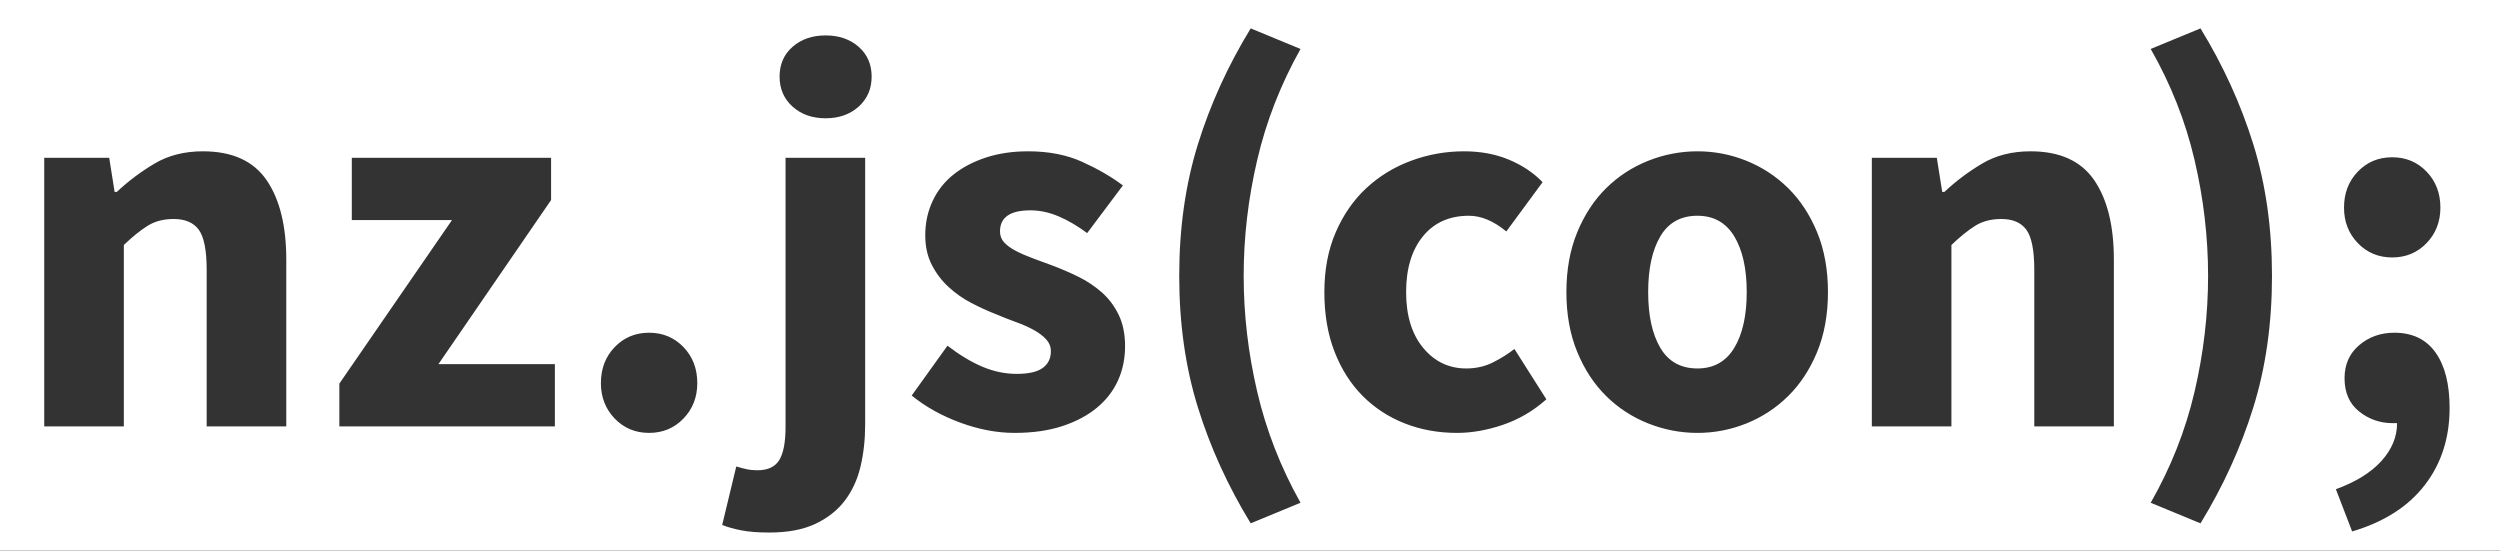 <?xml version="1.0" encoding="utf-8"?>
<!-- Generator: Adobe Illustrator 15.1.0, SVG Export Plug-In . SVG Version: 6.00 Build 0)  -->
<!DOCTYPE svg PUBLIC "-//W3C//DTD SVG 1.1//EN" "http://www.w3.org/Graphics/SVG/1.1/DTD/svg11.dtd">
<svg version="1.1" id="Layer_1" xmlns="http://www.w3.org/2000/svg" xmlns:xlink="http://www.w3.org/1999/xlink" x="0px" y="0px"
	 width="1417.322px" height="312.118px" viewBox="0 0 1417.322 312.118" enable-background="new 0 0 1417.322 312.118"
	 xml:space="preserve">
<rect x="0" y="0" width="1417.322" height="312.118" fill="#333333" stroke="none"/>
<path fill="#FFFFFF" d="M1417.323,312.118H0V0h1417.322V312.118z M25.071,241.739h45.132V138.896
	c4.911-4.707,9.408-8.34,13.506-10.903c4.092-2.553,9.004-3.837,14.734-3.837c6.552,0,11.31,2.049,14.276,6.141
	c2.968,4.097,4.452,11.667,4.452,22.72v88.724h45.131V147.18c0-19.232-3.738-34.278-11.208-45.125
	c-7.47-10.848-19.492-16.274-36.071-16.274c-10.438,0-19.548,2.303-27.322,6.91c-7.78,4.602-14.943,9.979-21.491,16.115h-1.228
	l-3.069-19.337H25.071V241.739z M192.388,241.739h122.188v-35.307h-66.009l63.859-93.02V89.467H199.448v35.302h56.795
	l-63.854,92.715V241.739z M348.497,237.288c5.217,5.42,11.712,8.135,19.491,8.135c7.775,0,14.276-2.713,19.492-8.135
	c5.223-5.422,7.83-12.127,7.83-20.107c0-8.186-2.607-14.99-7.83-20.417c-5.216-5.421-11.717-8.136-19.492-8.136
	c-7.779,0-14.274,2.713-19.491,8.136c-5.223,5.427-7.83,12.231-7.83,20.417C340.667,225.161,343.275,231.866,348.497,237.288z
	 M445.35,242.043c0,8.6-1.18,14.84-3.533,18.728s-6.495,5.836-12.432,5.836c-2.254,0-4.297-0.209-6.143-0.614
	c-1.838-0.414-3.781-0.924-5.83-1.533l-7.979,33.152c3.068,1.229,6.706,2.25,10.897,3.068c4.196,0.818,9.464,1.229,15.811,1.229
	c10.438,0,19.132-1.641,26.093-4.912c6.955-3.272,12.537-7.674,16.736-13.201c4.188-5.526,7.155-11.973,8.895-19.338
	c1.739-7.369,2.618-15.25,2.618-23.64V89.467H445.35V242.043z M486.795,60.456c4.906-4.402,7.364-10.079,7.364-17.039
	c0-6.956-2.458-12.587-7.364-16.884c-4.917-4.302-11.16-6.451-18.727-6.451c-7.575,0-13.814,2.149-18.728,6.451
	c-4.912,4.297-7.37,9.928-7.37,16.884c0,6.96,2.458,12.637,7.37,17.039s11.151,6.601,18.728,6.601
	C475.635,67.057,481.878,64.858,486.795,60.456z M516.875,224.241c7.774,6.346,16.938,11.461,27.481,15.35
	c10.533,3.887,20.816,5.83,30.851,5.83c10.233,0,19.237-1.278,27.022-3.836c7.774-2.555,14.32-6.031,19.647-10.438
	c5.315-4.397,9.304-9.563,11.972-15.5c2.658-5.937,3.987-12.382,3.987-19.342c0-6.956-1.229-12.942-3.688-17.958
	c-2.448-5.018-5.676-9.26-9.663-12.742c-3.998-3.479-8.395-6.396-13.202-8.75c-4.815-2.354-9.674-4.452-14.58-6.296
	c-3.896-1.429-7.636-2.808-11.213-4.142c-3.578-1.329-6.756-2.713-9.514-4.147c-2.77-1.429-4.967-3.013-6.606-4.757
	c-1.639-1.734-2.447-3.837-2.447-6.291c0-7.985,5.727-11.977,17.188-11.977c5.316,0,10.644,1.129,15.959,3.377
	c5.327,2.254,10.754,5.427,16.28,9.519l20.257-27.018c-6.556-4.912-14.231-9.364-23.025-13.352
	c-8.805-3.992-19.026-5.991-30.699-5.991c-8.806,0-16.779,1.184-23.944,3.533c-7.165,2.354-13.313,5.581-18.418,9.668
	c-5.117,4.098-9.055,9.109-11.822,15.045c-2.759,5.936-4.146,12.387-4.146,19.342c0,6.346,1.229,11.922,3.688,16.729
	c2.458,4.812,5.626,9.009,9.514,12.587c3.889,3.583,8.186,6.601,12.901,9.06c4.697,2.452,9.404,4.602,14.121,6.445
	c3.878,1.639,7.675,3.123,11.353,4.452c3.688,1.334,7.017,2.813,9.983,4.452c2.958,1.639,5.317,3.428,7.056,5.371
	c1.739,1.949,2.608,4.143,2.608,6.602c0,4.098-1.529,7.266-4.597,9.514c-3.078,2.26-7.985,3.379-14.74,3.379
	c-6.557,0-13.002-1.33-19.338-3.987c-6.347-2.658-13.002-6.651-19.957-11.978L516.875,224.241z M709.062,296.693l28.241-11.668
	c-11.253-20.062-19.447-41.038-24.555-62.935c-5.116-21.9-7.675-43.795-7.675-65.696c0-21.901,2.559-43.797,7.675-65.698
	c5.106-21.901,13.302-42.877,24.555-62.939l-28.241-11.663c-12.892,21.082-22.876,42.977-29.931,65.697
	c-7.065,22.715-10.595,47.584-10.595,74.602c0,27.012,3.528,51.881,10.595,74.602C686.186,253.711,696.17,275.612,709.062,296.693z
	 M756.641,199.526c3.888,9.93,9.214,18.27,15.97,25.02c6.755,6.754,14.681,11.927,23.794,15.504
	c9.104,3.578,18.979,5.373,29.621,5.373c8.396,0,17.089-1.534,26.094-4.603c9.004-3.073,17.198-7.88,24.563-14.431l-18.118-28.553
	c-3.678,2.869-7.775,5.428-12.271,7.676c-4.508,2.253-9.523,3.378-15.051,3.378c-9.822,0-17.958-3.888-24.403-11.667
	c-6.445-7.775-9.675-18.313-9.675-31.62c0-13.301,3.179-23.84,9.524-31.62c6.335-7.78,15.04-11.667,26.093-11.667
	c6.955,0,14.012,2.968,21.188,8.904l20.565-27.937c-5.116-5.321-11.463-9.569-19.038-12.742c-7.574-3.173-16.068-4.762-25.482-4.762
	c-10.434,0-20.467,1.799-30.08,5.376c-9.624,3.583-18.068,8.749-25.334,15.5c-7.266,6.755-13.041,15.1-17.339,25.023
	c-4.297,9.929-6.445,21.236-6.445,33.923C750.814,178.295,752.753,189.603,756.641,199.526z M894.182,199.526
	c4.087,9.93,9.563,18.27,16.419,25.02c6.854,6.754,14.78,11.927,23.795,15.504c9.004,3.578,18.318,5.373,27.932,5.373
	c9.624,0,18.889-1.795,27.792-5.373c8.896-3.577,16.779-8.75,23.636-15.504c6.854-6.75,12.332-15.09,16.43-25.02
	c4.087-9.923,6.136-21.23,6.136-33.923c0-12.687-2.049-23.995-6.136-33.923c-4.098-9.923-9.574-18.268-16.43-25.023
	c-6.855-6.751-14.74-11.917-23.636-15.5c-8.903-3.578-18.168-5.376-27.792-5.376c-9.612,0-18.928,1.799-27.932,5.376
	c-9.015,3.583-16.938,8.749-23.795,15.5c-6.854,6.755-12.332,15.1-16.419,25.023c-4.098,9.929-6.146,21.236-6.146,33.923
	C888.034,178.295,890.084,189.603,894.182,199.526z M941.301,133.983c4.606-7.78,11.611-11.667,21.025-11.667
	c9.215,0,16.17,3.888,20.877,11.667c4.707,7.779,7.065,18.318,7.065,31.62c0,13.306-2.358,23.845-7.065,31.62
	c-4.707,7.779-11.662,11.667-20.877,11.667c-9.414,0-16.419-3.888-21.025-11.667c-4.606-7.775-6.905-18.313-6.905-31.62
	C934.396,152.302,936.694,141.763,941.301,133.983z M1061.193,241.739h45.121V138.896c4.916-4.707,9.414-8.34,13.511-10.903
	c4.099-2.553,9.005-3.837,14.741-3.837c6.545,0,11.302,2.049,14.271,6.141c2.969,4.097,4.457,11.667,4.457,22.72v88.724h45.12
	V147.18c0-19.232-3.736-34.278-11.202-45.125c-7.476-10.848-19.496-16.274-36.065-16.274c-10.443,0-19.548,2.303-27.333,6.91
	c-7.774,4.602-14.94,9.979-21.485,16.115h-1.229l-3.068-19.337h-36.836v152.27H1061.193z M1219.291,285.025l28.241,11.668
	c12.893-21.082,22.875-42.981,29.931-65.698c7.065-22.72,10.594-47.589,10.594-74.602c0-27.018-3.527-51.887-10.594-74.602
	c-7.056-22.72-17.038-44.616-29.931-65.697l-28.241,11.663c11.463,20.062,19.746,41.038,24.863,62.939
	c5.116,21.901,7.676,43.797,7.676,65.698c0,21.901-2.56,43.796-7.676,65.696C1239.037,243.987,1230.754,264.963,1219.291,285.025z
	 M1333.487,301.295c18.008-5.321,31.729-14.07,41.145-26.248s14.12-26.764,14.12-43.748c0-13.506-2.658-23.993-7.984-31.469
	c-5.316-7.465-13.103-11.203-23.325-11.203c-7.785,0-14.431,2.354-19.957,7.062c-5.525,4.712-8.295,10.953-8.295,18.728
	c0,8.189,2.77,14.48,8.295,18.877c5.526,4.408,11.862,6.602,19.027,6.602h2.459c0,7.779-2.968,14.939-8.904,21.491
	c-5.937,6.55-14.53,11.866-25.783,15.964L1333.487,301.295z M1336.715,137.821c5.217,5.422,11.713,8.135,19.498,8.135
	c7.773,0,14.271-2.713,19.486-8.135c5.228-5.421,7.835-12.127,7.835-20.112c0-8.185-2.607-14.99-7.835-20.417
	c-5.217-5.417-11.713-8.135-19.486-8.135c-7.785,0-14.281,2.718-19.498,8.135c-5.218,5.427-7.824,12.232-7.824,20.417
	C1328.891,125.694,1331.498,132.399,1336.715,137.821z"/>
</svg>
